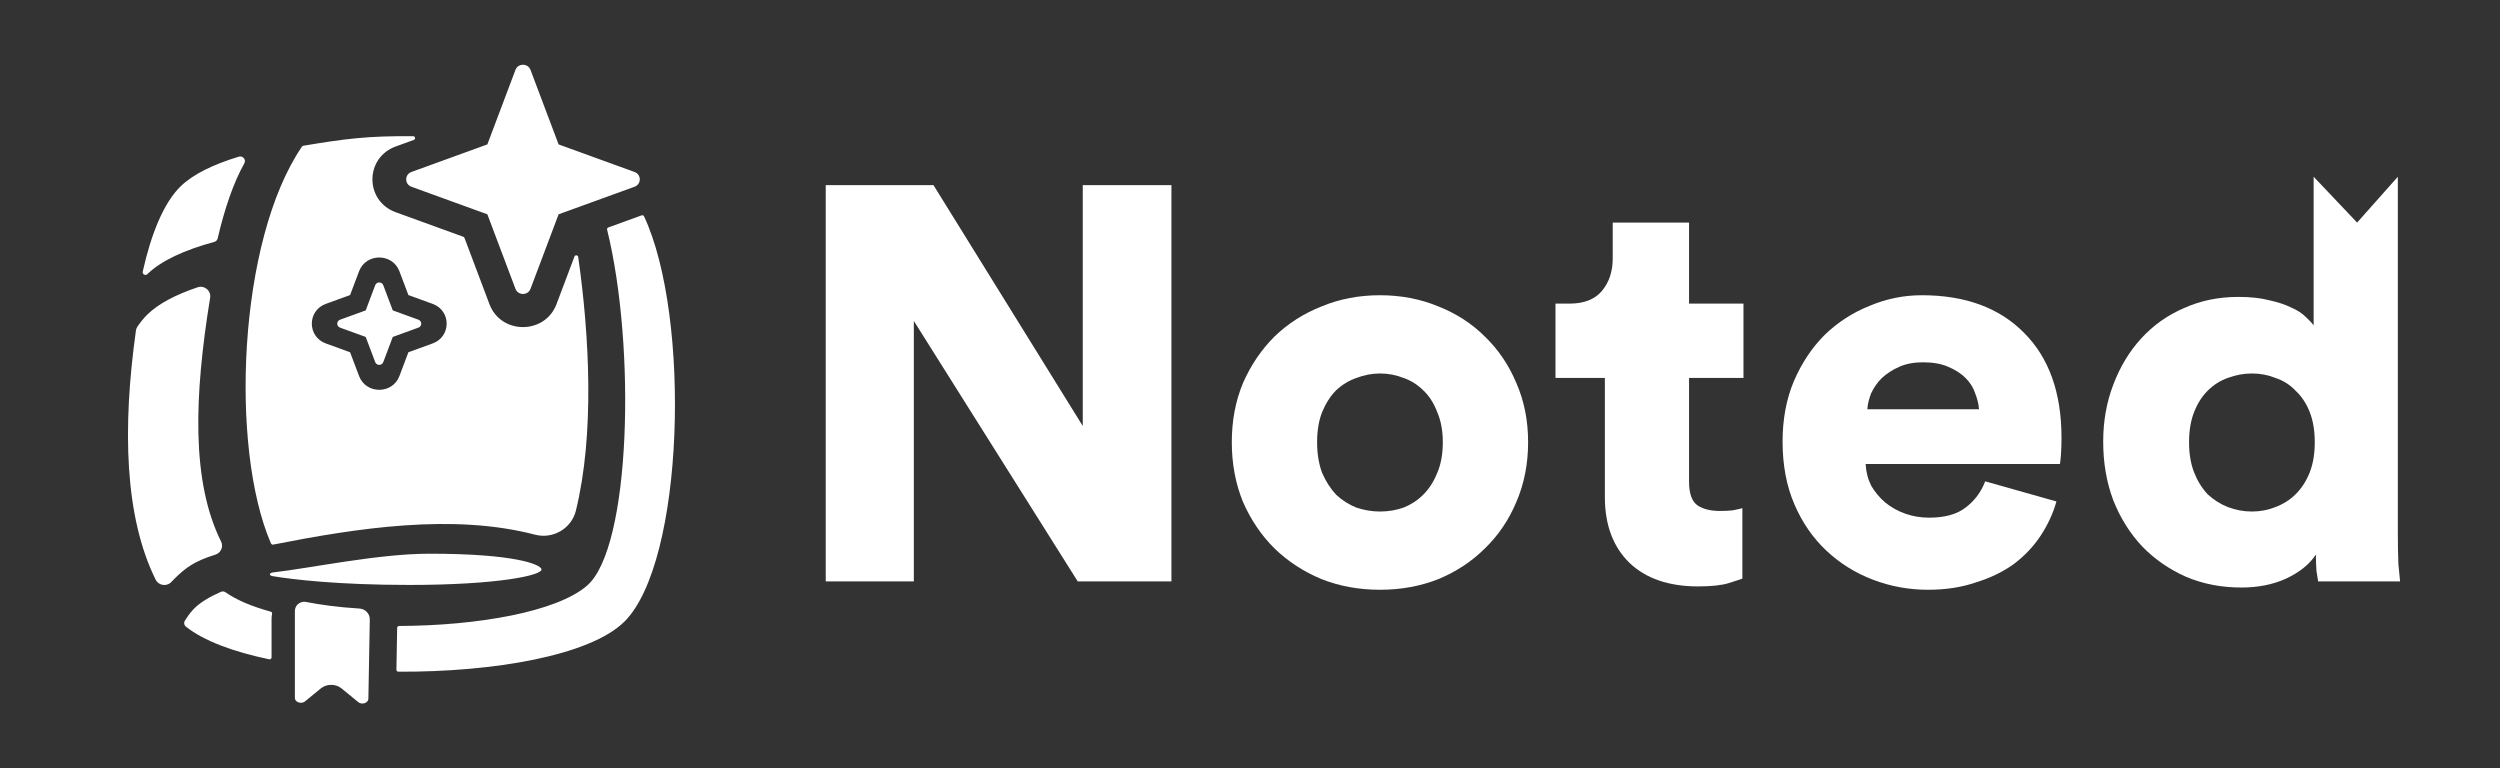<svg width="397" height="122" viewBox="0 0 397 122" fill="none" xmlns="http://www.w3.org/2000/svg">
<rect x="0" y="0" width="397" height="122" fill="#333333" stroke="none"/>
<path d="M171.141 92.323L145.118 50.966V92.323H131.127V29.4H148.237L171.943 67.65V29.4H186.023V92.323H171.141Z" fill="white"/>
<path d="M219.137 81.229C220.444 81.229 221.692 81.022 222.88 80.608C224.068 80.134 225.108 79.454 225.999 78.567C226.95 77.62 227.693 76.466 228.227 75.105C228.821 73.744 229.118 72.117 229.118 70.224C229.118 68.39 228.821 66.792 228.227 65.432C227.693 64.012 226.95 62.858 225.999 61.97C225.108 61.083 224.068 60.432 222.88 60.018C221.692 59.545 220.444 59.308 219.137 59.308C217.89 59.308 216.642 59.545 215.394 60.018C214.206 60.432 213.137 61.083 212.186 61.97C211.295 62.858 210.552 64.012 209.958 65.432C209.424 66.792 209.156 68.39 209.156 70.224C209.156 72.058 209.424 73.685 209.958 75.105C210.552 76.466 211.295 77.62 212.186 78.567C213.137 79.454 214.206 80.134 215.394 80.608C216.642 81.022 217.89 81.229 219.137 81.229ZM219.137 46.883C222.464 46.883 225.554 47.475 228.406 48.658C231.257 49.782 233.723 51.38 235.802 53.45C237.941 55.521 239.605 57.977 240.793 60.817C242.041 63.657 242.664 66.793 242.664 70.224C242.664 73.656 242.041 76.821 240.793 79.72C239.605 82.56 237.941 85.016 235.802 87.086C233.723 89.157 231.257 90.784 228.406 91.968C225.554 93.092 222.464 93.654 219.137 93.654C215.81 93.654 212.721 93.092 209.869 91.968C207.017 90.784 204.522 89.157 202.383 87.086C200.304 85.016 198.64 82.56 197.393 79.72C196.204 76.821 195.61 73.656 195.61 70.224C195.61 66.793 196.204 63.657 197.393 60.817C198.64 57.977 200.304 55.521 202.383 53.45C204.522 51.38 207.017 49.782 209.869 48.658C212.721 47.475 215.81 46.883 219.137 46.883Z" fill="white"/>
<path d="M268.221 48.214H276.865V60.018H268.221V76.525C268.221 78.359 268.666 79.602 269.558 80.253C270.449 80.844 271.637 81.14 273.122 81.14C273.835 81.14 274.489 81.111 275.083 81.051C275.736 80.933 276.271 80.815 276.687 80.696V91.879C276.39 91.997 275.677 92.234 274.548 92.589C273.419 92.944 271.786 93.121 269.647 93.121C265.013 93.121 261.388 91.879 258.774 89.394C256.16 86.85 254.853 83.359 254.853 78.921V60.018H247.011V48.214H249.239C251.556 48.214 253.279 47.534 254.408 46.173C255.536 44.812 256.101 43.096 256.101 41.026V35.346H268.221V48.214Z" fill="white"/>
<path d="M314.265 64.988C314.206 64.16 313.998 63.302 313.641 62.414C313.344 61.527 312.839 60.728 312.126 60.018C311.414 59.308 310.493 58.716 309.364 58.243C308.294 57.77 306.958 57.533 305.354 57.533C303.928 57.533 302.68 57.77 301.611 58.243C300.541 58.716 299.62 59.308 298.848 60.018C298.135 60.728 297.571 61.527 297.155 62.414C296.798 63.302 296.59 64.16 296.531 64.988H314.265ZM326.563 79.632C326.029 81.525 325.197 83.329 324.068 85.045C322.939 86.761 321.513 88.27 319.791 89.571C318.068 90.814 316.048 91.79 313.731 92.5C311.473 93.269 308.948 93.654 306.156 93.654C303.126 93.654 300.214 93.121 297.422 92.056C294.63 90.991 292.164 89.453 290.025 87.441C287.887 85.43 286.193 82.974 284.946 80.075C283.698 77.176 283.074 73.863 283.074 70.135C283.074 66.585 283.668 63.39 284.857 60.55C286.104 57.651 287.738 55.196 289.758 53.184C291.837 51.173 294.214 49.634 296.887 48.569C299.561 47.445 302.324 46.883 305.175 46.883C312.067 46.883 317.473 48.865 321.395 52.829C325.375 56.793 327.366 62.355 327.366 69.514C327.366 70.461 327.336 71.378 327.276 72.265C327.217 73.094 327.158 73.567 327.098 73.685H296.264C296.323 74.928 296.62 76.082 297.155 77.147C297.749 78.152 298.491 79.04 299.383 79.809C300.333 80.578 301.403 81.17 302.591 81.584C303.779 81.998 305.027 82.205 306.334 82.205C308.829 82.205 310.76 81.673 312.126 80.608C313.552 79.543 314.592 78.152 315.246 76.436L326.563 79.632Z" fill="white"/>
<path d="M380.775 84.424C380.775 86.436 380.804 88.151 380.864 89.571C380.983 90.932 381.072 91.849 381.131 92.323H368.12C368.061 92.027 367.971 91.465 367.853 90.636C367.793 89.808 367.764 88.95 367.764 88.063C366.754 89.601 365.179 90.873 363.04 91.879C360.961 92.826 358.584 93.299 355.911 93.299C352.762 93.299 349.851 92.737 347.177 91.612C344.504 90.429 342.187 88.832 340.226 86.82C338.266 84.749 336.721 82.294 335.592 79.454C334.523 76.614 333.988 73.508 333.988 70.135C333.988 66.881 334.523 63.864 335.592 61.083C336.662 58.243 338.147 55.788 340.048 53.717C341.949 51.646 344.207 50.048 346.821 48.924C349.435 47.741 352.317 47.149 355.465 47.149C357.367 47.149 359 47.327 360.367 47.682C361.733 47.978 362.892 48.362 363.842 48.836C364.793 49.25 365.536 49.723 366.07 50.256C366.664 50.788 367.11 51.261 367.407 51.676V28.068L374.31 35.346L380.775 28.068V84.424ZM347.623 70.224C347.623 72.058 347.89 73.656 348.425 75.016C348.96 76.377 349.673 77.531 350.564 78.478C351.514 79.365 352.584 80.046 353.772 80.519C355.02 80.992 356.297 81.229 357.604 81.229C358.911 81.229 360.159 80.992 361.347 80.519C362.595 80.046 363.664 79.365 364.555 78.478C365.506 77.531 366.249 76.377 366.783 75.016C367.318 73.656 367.585 72.058 367.585 70.224C367.585 68.39 367.318 66.792 366.783 65.432C366.249 64.071 365.506 62.947 364.555 62.059C363.664 61.112 362.595 60.432 361.347 60.018C360.159 59.545 358.911 59.308 357.604 59.308C356.297 59.308 355.02 59.545 353.772 60.018C352.584 60.432 351.514 61.112 350.564 62.059C349.673 62.947 348.96 64.071 348.425 65.432C347.89 66.792 347.623 68.39 347.623 70.224Z" fill="white"/>
<path d="M68.165 87.928C81.814 87.928 85.73 89.62 85.981 90.363C86.316 91.357 78.971 92.888 65.027 92.888C53.566 92.888 46.364 92.004 43.287 91.491C42.679 91.389 42.726 90.972 43.353 90.901C49.341 90.223 60.056 87.929 68.166 87.929L68.165 87.928ZM47.958 23.276C48.005 23.206 48.08 23.16 48.164 23.145C54.722 22.049 58.383 21.559 65.609 21.631C65.951 21.634 66.034 22.103 65.713 22.219L62.847 23.259C57.906 25.053 57.906 31.911 62.847 33.704L73.575 37.599C73.66 37.63 73.726 37.695 73.758 37.778L77.727 48.305C79.555 53.154 86.543 53.154 88.371 48.305L91.222 40.746C91.333 40.45 91.773 40.496 91.818 40.808C93.621 53.385 94.418 69.044 91.448 81.103C90.752 83.925 87.817 85.654 84.957 84.906C71.922 81.499 56.752 83.847 43.346 86.489C43.202 86.518 43.058 86.367 43.001 86.234C36.506 71.134 37.761 38.206 47.957 23.276H47.958ZM51.748 54.541L55.595 55.939L57.019 59.714C58.119 62.633 62.326 62.633 63.428 59.714L64.852 55.939L68.699 54.541C71.674 53.462 71.674 49.333 68.699 48.252L64.852 46.855L63.428 43.08C62.328 40.161 58.12 40.161 57.019 43.08L55.595 46.855L51.748 48.252C48.773 49.332 48.773 53.461 51.748 54.541ZM23.407 43.531C25.589 41.39 29.343 39.684 34.03 38.411C34.297 38.339 34.502 38.129 34.563 37.864C35.67 33.11 37.097 28.97 38.798 25.938C39.124 25.357 38.568 24.687 37.923 24.881C33.871 26.105 30.627 27.683 28.66 29.613C26.008 32.215 24.01 37.097 22.666 43.132C22.573 43.554 23.096 43.837 23.407 43.531ZM57.092 96.64C53.63 96.427 50.804 96.022 48.605 95.592C48.506 95.572 48.408 95.563 48.311 95.563C47.51 95.563 46.828 96.2 46.828 97.021V110.824C46.828 111.292 47.295 111.601 47.782 111.601C48.015 111.601 48.252 111.531 48.445 111.372L50.971 109.303C51.417 108.938 52.005 108.754 52.593 108.754C53.182 108.754 53.769 108.937 54.216 109.303L56.883 111.489C57.075 111.647 57.313 111.718 57.545 111.718C58.028 111.718 58.492 111.413 58.499 110.951L58.723 98.375C58.738 97.462 58.02 96.696 57.092 96.638V96.64ZM35.114 86.007C30.353 76.434 30.841 62.862 33.37 47.278C33.552 46.162 32.457 45.26 31.368 45.627C27.922 46.785 25.158 48.224 23.407 49.942C22.849 50.49 22.32 51.139 21.819 51.878C21.694 52.063 21.615 52.274 21.585 52.493C19.418 67.999 19.785 82.088 24.721 92.057C25.191 93.007 26.501 93.195 27.217 92.405C27.358 92.249 27.501 92.101 27.646 91.958C29.534 90.105 30.855 89.129 34.2 88.079C35.082 87.802 35.519 86.823 35.112 86.006L35.114 86.007ZM102.276 34.356C102.209 34.212 102.04 34.146 101.888 34.2L96.602 36.12C96.456 36.173 96.372 36.325 96.41 36.474C100.995 55.06 100.199 86.949 93.226 92.998C88.439 97.152 75.844 99.364 63.377 99.403C63.207 99.403 63.073 99.539 63.069 99.706C63.069 99.706 63.069 99.708 63.069 99.709L62.951 106.357C62.948 106.526 63.086 106.665 63.259 106.666C78.392 106.742 93.663 104.104 99.117 98.752C108.691 89.357 109.743 50.281 102.275 34.357L102.276 34.356ZM42.984 97.129C40.058 96.323 37.587 95.3 35.806 94.052C35.595 93.903 35.319 93.882 35.082 93.985C33.252 94.784 31.829 95.659 30.89 96.581C30.447 97.016 30.002 97.573 29.569 98.239L29.362 98.558C29.162 98.864 29.224 99.27 29.511 99.499C32.355 101.774 37.065 103.507 42.751 104.699C42.943 104.739 43.125 104.595 43.125 104.402V98.319C43.125 98.03 43.153 97.747 43.206 97.473C43.235 97.319 43.138 97.171 42.985 97.129H42.984ZM81.855 11.099L77.393 22.932L65.335 27.31C64.225 27.713 64.225 29.252 65.335 29.655L77.393 34.033L81.855 45.866C82.265 46.954 83.834 46.954 84.244 45.866L88.706 34.033L100.764 29.655C101.874 29.252 101.874 27.713 100.764 27.31L88.706 22.932L84.244 11.099C83.834 10.01 82.265 10.01 81.855 11.099ZM59.583 45.291L58.075 49.29L54 50.77C53.406 50.985 53.406 51.81 54 52.026L58.075 53.506L59.583 57.505C59.803 58.088 60.643 58.088 60.864 57.505L62.371 53.506L66.447 52.026C67.041 51.811 67.041 50.986 66.447 50.77L62.371 49.29L60.864 45.291C60.644 44.708 59.804 44.708 59.583 45.291Z" fill="white"/>
</svg>
